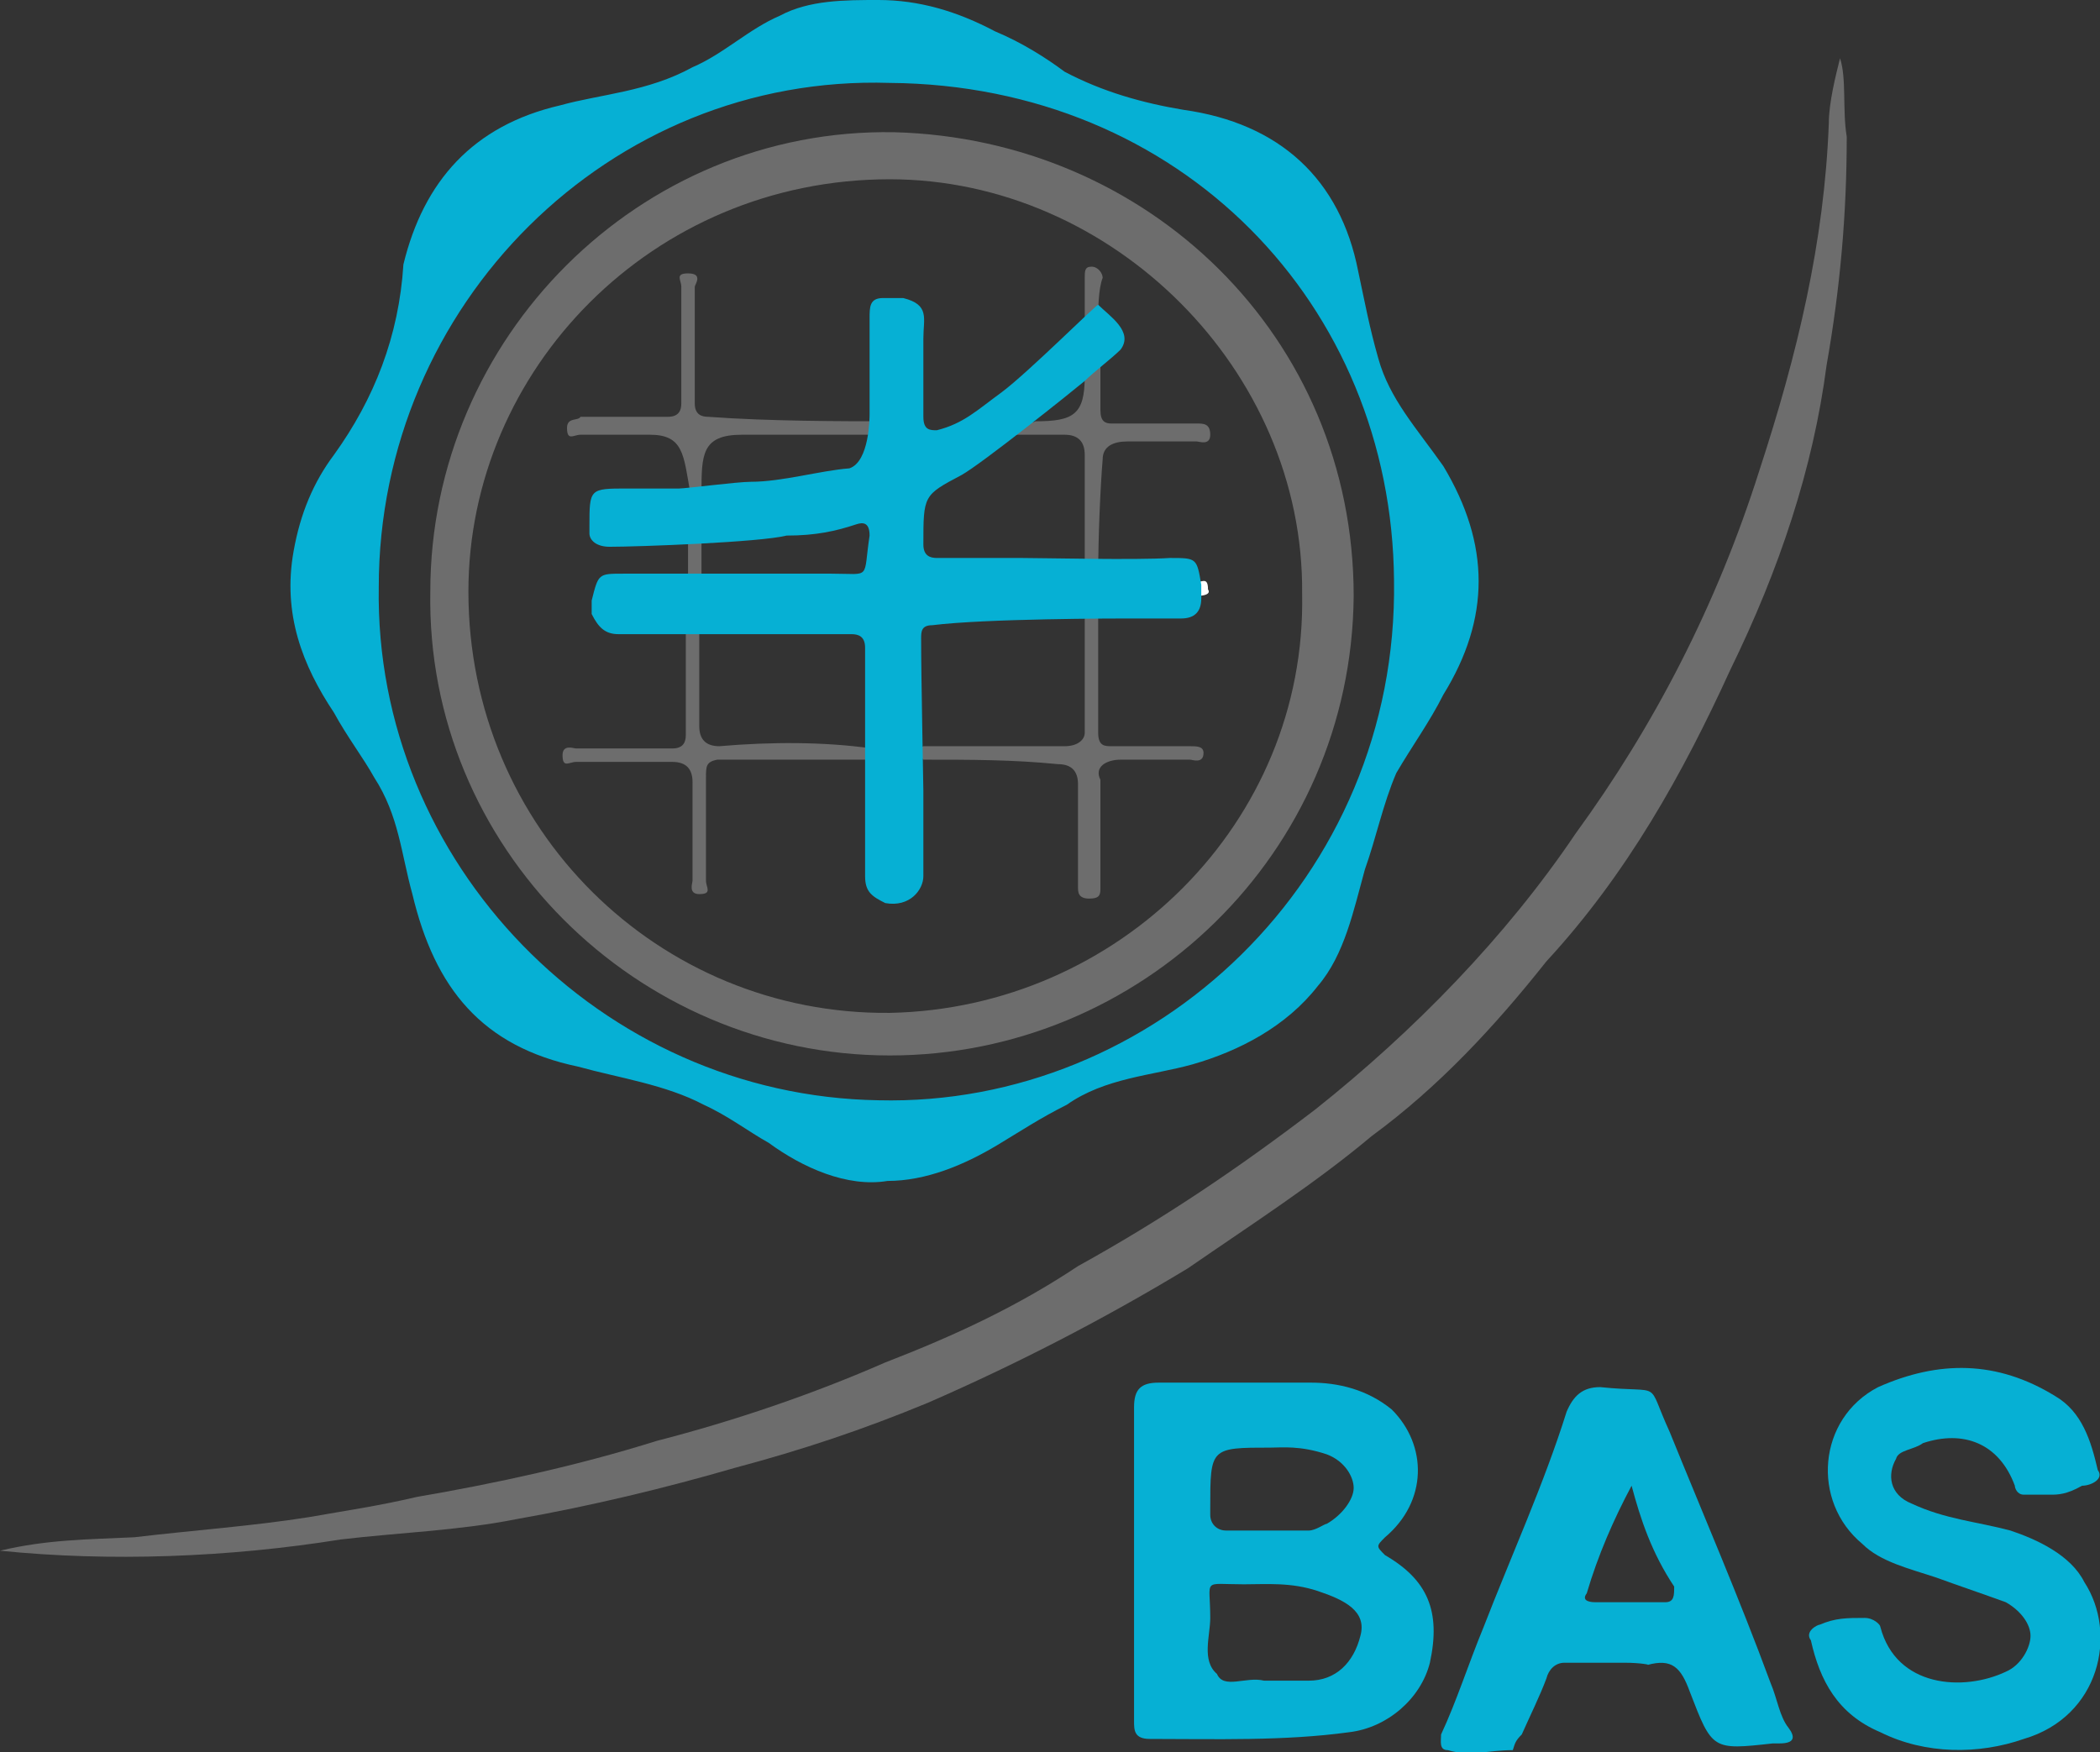 <?xml version="1.0" encoding="utf-8"?>
<!-- Generator: Adobe Illustrator 22.0.0, SVG Export Plug-In . SVG Version: 6.00 Build 0)  -->
<svg version="1.1" id="Layer_1" xmlns="http://www.w3.org/2000/svg" xmlns:xlink="http://www.w3.org/1999/xlink" x="0px" y="0px"
	 viewBox="0 0 93.7 78.2" style="enable-background:new 0 0 93.7 78.2;" xml:space="preserve">
<rect x="0" y="0" width="93.7" height="78.2" fill="#333333" stroke="none"/>
<style type="text/css">
	.st0{fill:#6D6D6D;}
	.st1{fill:#06B0D4;}
	.st2{fill:#FFFFFF;}
</style>
<rect x="30.7" y="22.3" class="st0" width="0.6" height="4.7"/>
<g>
	<path class="st1" d="M50.6,69.8c0-2.3,0-4.8,0-7c0-0.8,0.3-1.1,1.1-1.1c2.3,0,4.5,0,6.8,0c1.2,0,2.5,0.3,3.6,1.2
		c1.6,1.6,1.6,4.1-0.3,5.7c-0.4,0.4-0.4,0.4,0,0.8c1.9,1.1,2.5,2.5,2,4.8c-0.4,1.6-1.9,2.9-3.6,3.1c-2.9,0.4-6,0.3-8.9,0.3
		c-0.7,0-0.7-0.4-0.7-0.8C50.6,74.6,50.6,72.2,50.6,69.8L50.6,69.8z M56.4,75c0.7,0,1.5,0,2,0c1.2,0,2-0.8,2.3-2
		c0.3-1.1-0.7-1.6-1.9-2s-2.3-0.3-3.3-0.3c-1.9,0-1.5-0.3-1.5,1.5c0,0.8-0.4,1.9,0.3,2.5C54.6,75.4,55.6,74.8,56.4,75z M56.7,64.6
		c-2.7,0-2.7,0-2.7,2.7c0,0.3,0,0.3,0,0.3c0,0.4,0.3,0.7,0.7,0.7c1.2,0,2.3,0,3.7,0c0.3,0,0.7-0.3,0.8-0.3c0.7-0.4,1.2-1.1,1.2-1.6
		s-0.4-1.2-1.2-1.5C58,64.5,57.2,64.6,56.7,64.6z"/>
</g>
<g>
	<path class="st1" d="M91.5,66.7c-0.4,0-0.7,0-1.2,0c-0.3,0-0.4-0.3-0.4-0.4c-0.7-1.9-2.3-2.5-4.1-1.9c-0.4,0.3-1.1,0.3-1.2,0.7
		c-0.4,0.7-0.3,1.6,0.7,2c1.5,0.7,2.9,0.8,4.4,1.2c1.2,0.4,2.7,1.1,3.3,2.3c1.5,2.3,0.7,6-2.7,7c-2,0.7-4.4,0.7-6.4-0.3
		c-1.9-0.8-2.7-2.3-3.1-4.1c-0.3-0.4,0.3-0.7,0.4-0.7c0.7-0.3,1.2-0.3,2-0.3c0.4,0,0.7,0.3,0.7,0.4c0.7,2.7,3.7,2.9,5.6,2
		c0.7-0.3,1.1-1.1,1.1-1.6s-0.4-1.1-1.1-1.5c-1.1-0.4-2-0.7-3.1-1.1c-1.2-0.4-2.5-0.7-3.3-1.5c-2.3-1.9-2-5.6,0.7-7
		c2.7-1.2,5.3-1.2,7.9,0.4c1.2,0.7,1.6,2,1.9,3.3c0.3,0.4-0.3,0.7-0.7,0.7C92.2,66.7,91.8,66.7,91.5,66.7L91.5,66.7z"/>
</g>
<g>
	<path class="st1" d="M72.5,74.2c-0.8,0-1.9,0-2.7,0c-0.4,0-0.7,0.3-0.8,0.7c-0.3,0.8-0.7,1.6-1.1,2.5c-0.3,0.3-0.3,0.4-0.4,0.7
		c-1.1,0-1.9,0.3-2.9,0c-0.4,0-0.3-0.4-0.3-0.7c0.7-1.5,1.2-3.1,1.9-4.8c1.2-3.1,2.7-6.4,3.7-9.6c0.3-0.7,0.7-1.1,1.5-1.1
		c2.9,0.3,2-0.4,3.1,2c1.5,3.7,3.1,7.4,4.5,11.2c0.3,0.7,0.4,1.5,0.8,2c0.3,0.4,0.3,0.7-0.4,0.7c0,0,0,0-0.3,0
		c-2.7,0.3-2.7,0.3-3.7-2.3c-0.4-1.1-0.8-1.5-1.9-1.2C73.7,74.3,73.2,74.2,72.5,74.2L72.5,74.2z M72.8,66.3c-0.8,1.5-1.5,3.1-2,4.8
		c-0.3,0.4,0.3,0.4,0.4,0.4c1.1,0,2,0,3.1,0c0.4,0,0.4-0.3,0.4-0.7C73.7,69.3,73.2,67.8,72.8,66.3z"/>
</g>
<g>
	<g>
		<path class="st1" d="M39.6,52.7c-1.8,0.3-3.8-0.6-5.3-1.7c-0.9-0.5-1.8-1.2-2.9-1.7c-1.7-0.9-3.8-1.2-5.6-1.7
			c-4.3-0.9-6.4-3.5-7.4-7.7c-0.5-1.8-0.6-3.5-1.7-5.2c-0.5-0.9-1.2-1.8-1.8-2.9c-1.4-2.1-2.3-4.4-1.8-7.2c0.3-1.7,0.9-3.1,1.8-4.3
			c1.8-2.5,2.9-5.3,3.1-8.5c0.9-3.7,3.1-6.2,7-7.1c1.8-0.5,3.9-0.6,5.9-1.7c1.4-0.6,2.5-1.7,3.9-2.3C36.1,0,37.7,0,39.2,0
			c1.8,0,3.5,0.5,5.2,1.4c1.2,0.5,2.3,1.2,3.1,1.8c1.7,0.9,3.5,1.4,5.3,1.7c4.3,0.6,7,3.1,7.8,7.2c0.3,1.4,0.5,2.5,0.9,3.9
			c0.5,1.8,1.7,3.1,2.9,4.8c2.1,3.5,2.1,6.8,0,10.2c-0.6,1.2-1.4,2.3-2.1,3.5c-0.6,1.4-0.9,2.9-1.4,4.3c-0.5,1.8-0.9,3.8-2.1,5.2
			c-1.4,1.8-3.5,2.9-5.6,3.5c-1.8,0.5-3.9,0.6-5.6,1.8c-1.2,0.6-2.1,1.2-3.1,1.8C43,52,41.3,52.7,39.6,52.7z M16.9,26.2
			c-0.2,12.3,9.9,22.7,22.3,22.9c12.3,0.3,23.2-9.9,23-23.2C62.1,13.6,52.7,3.8,39.7,3.7C27.2,3.3,16.9,13.6,16.9,26.2z"/>
	</g>
	<g>
		<path class="st0" d="M0,69.2c2.1-0.5,3.9-0.5,6-0.6c2.5-0.3,5.3-0.5,7.8-0.9c1.7-0.3,3.1-0.5,4.8-0.9c3.5-0.6,7.2-1.4,10.7-2.5
			c3.5-0.9,7-2.1,10.2-3.5c3.1-1.2,5.9-2.5,8.6-4.3c3.8-2.1,7.2-4.4,10.6-7c4.4-3.5,8.5-7.7,11.6-12.3c3.5-4.8,6.3-10.2,8.2-16.2
			c1.7-5.2,2.9-10.2,3.1-15.5c0-0.9,0.3-2.1,0.5-2.9c0.3,0.9,0.1,2.3,0.3,3.5c0,3.5-0.3,6.8-0.9,10.2c-0.6,4.6-2.1,9.1-4.3,13.6
			c-2.1,4.6-4.6,9.1-8.2,13c-2.3,2.9-4.8,5.6-7.8,7.8c-2.5,2.1-5.3,3.9-8.2,5.9c-3.8,2.3-7.7,4.3-11.6,6c-2.9,1.2-5.6,2.1-8.6,2.9
			c-3.1,0.9-6.4,1.7-9.8,2.3c-2.5,0.5-5.3,0.6-7.8,0.9C10.2,69.5,4.9,69.7,0,69.2z"/>
	</g>
	<g>
		<path class="st0" d="M39.7,47.1c-11.3,0-20.7-9.3-20.5-20.7c0-11.3,9.3-20.7,20.7-20.5C51.2,6.2,60.4,15,60.4,26.6
			C60.3,38.1,50.9,47.1,39.7,47.1z M58.1,26.5C58.2,16.5,49.6,8,39.7,8c-10.6,0-18.8,8.5-18.8,18.4c0,10.6,8.5,18.9,18.8,18.8
			C49.9,45,58.3,36.7,58.1,26.5z"/>
	</g>
	<g>
		<path class="st0" d="M41.2,33.9c-0.3-0.3-0.3-0.5,0-0.6c2.1,0,4.3,0,6.3,0c0.6,0,0.9-0.3,0.9-0.6c0-1.7,0-3.9,0-5.6
			c0.3,0,0.5-0.1,0.6-0.1c0,1.7,0,4,0,5.7c0,0.6,0.3,0.6,0.6,0.6c1.2,0,2.3,0,3.5,0c0.3,0,0.6,0,0.6,0.3c0,0.5-0.5,0.3-0.6,0.3
			c-1.2,0-2.1,0-3.1,0c-0.6,0-1.2,0.3-0.9,0.9c0,1.4,0,2.9,0,4.3c0,0.3,0,0.3,0,0.5c0,0.3,0,0.5-0.5,0.5s-0.5-0.3-0.5-0.5
			c0-1.7,0-3.1,0-4.6c0-0.6-0.3-0.9-0.9-0.9C45.2,33.9,43.3,33.9,41.2,33.9z"/>
	</g>
	<g>
		<path class="st0" d="M38.9,33.4c0,0.3,0.3,0.3,0,0.5c-2.1,0-4.9,0-6.9,0c-0.5,0.1-0.5,0.3-0.5,0.8c0,1.7,0,3.1,0,4.6
			c0,0.3,0.3,0.6-0.3,0.6c-0.5,0-0.3-0.5-0.3-0.6c0-1.4,0-3.1,0-4.4c0-0.6-0.3-0.9-0.9-0.9c-1.4,0-2.9,0-4.3,0
			c-0.3,0-0.6,0.3-0.6-0.3c0-0.5,0.5-0.3,0.6-0.3c1.4,0,2.9,0,4.3,0c0.5,0,0.6-0.3,0.6-0.6c0-1.7,0-3.5,0-5.2c0.3-0.3,0.5-0.3,0.6,0
			c0,1.7,0,3.1,0,4.8c0,0.6,0.3,0.9,0.9,0.9C34.4,33.1,36.8,33.1,38.9,33.4z"/>
	</g>
	<g>
		<path class="st0" d="M39.7,18.8c0,0.3,0,0.5,0,0.6c-1.7,0-4.9,0-6.6,0c-1.8,0-1.8,0.9-1.8,2.6c-0.3,0-0.5,0-0.5,0
			c-0.3-1.7-0.3-2.6-1.8-2.6c-0.9,0-2.1,0-3.1,0c-0.3,0-0.6,0.3-0.6-0.3c0-0.5,0.5-0.3,0.6-0.5c1.4,0,2.9,0,3.9,0
			c0.5,0,0.6-0.3,0.6-0.6c0-1.7,0-3.5,0-5.2c0-0.3-0.3-0.6,0.3-0.6c0.7,0,0.3,0.5,0.3,0.6c0,1.7,0,3.5,0,5.2c0,0.5,0.3,0.6,0.6,0.6
			C34.3,18.8,37.6,18.8,39.7,18.8z"/>
	</g>
	<g>
		<path class="st0" d="M49,25.7c-0.3,0-0.5,0-0.6,0c0-1.7,0-3.9,0-5.4c0-0.6-0.3-0.9-0.9-0.9c-0.5,0-2.1,0-2.6,0
			c0-0.5,1.2-0.5,1.3-0.6c1.7,0,2.2-0.3,2.2-2c0.3-0.3,0.6-0.5,0.7-0.5c0,0.6,0,1.5,0,2c0,0.5,0.2,0.6,0.5,0.6c1.2,0,2.5,0,3.8,0
			c0.3,0,0.6,0,0.6,0.5s-0.5,0.3-0.6,0.3c-1.2,0-2.3,0-3.1,0c-0.6,0-1.1,0.2-1.1,0.8C49.1,21.7,49,23.9,49,25.7z"/>
	</g>
	<g>
		<path class="st0" d="M49,14.2c-0.3,0-0.5,0.4-0.6,0.1c0-0.3,0-1.5,0-1.9c0-0.3,0-0.5,0.3-0.5s0.5,0.3,0.5,0.5
			C49,12.9,49,13.9,49,14.2z"/>
	</g>
	<path class="st2" d="M53.3,26.6c0-0.3,0-0.5,0-0.6c0.3,0,0.6-0.3,0.6,0.3C54.1,26.6,53.4,26.6,53.3,26.6z"/>
	<g>
		<path class="st1" d="M49,13.6c0.5,0.5,1.6,1.2,1,2c-0.4,0.4-1.2,1-1.6,1.4c-0.6,0.5-4.6,3.7-5.5,4.2c-1.7,0.9-1.7,0.9-1.7,3.1l0,0
			c0,0.5,0.3,0.6,0.6,0.6c1.2,0,2.5,0,3.8,0c0.9,0,5.1,0.1,6.6,0c1.2,0,1.2,0,1.4,1.2c0,0.3,0,0.5,0,0.6c0,0.6-0.3,0.9-0.9,0.9
			c-0.9,0-1.7,0-2.5,0c-0.3,0-6.2,0-8.6,0.3c-0.5,0-0.5,0.3-0.5,0.6c0,1.8,0.1,6.4,0.1,6.8c0,1.2,0,2.5,0,3.8c0,0.6-0.6,1.4-1.7,1.2
			c-0.6-0.3-0.9-0.5-0.9-1.2c0-1.2,0-2.5,0-3.8c0-0.3,0-1.4,0-1.6c0-1.7,0-3.1,0-4.8c0-0.5-0.3-0.6-0.6-0.6c-2.1,0-4.3,0-6.3,0
			c-0.1,0-0.1,0-0.6,0c-1.2,0-2.3,0-3.5,0c-0.6,0-0.9-0.3-1.2-0.9c0-0.3,0-0.5,0-0.6c0.3-1.2,0.3-1.2,1.4-1.2c1,0,2.1,0,3.1,0
			c0.3,0,4.4,0,6.2,0s1.4,0.3,1.7-1.7c0-0.6-0.3-0.6-0.6-0.5c-0.9,0.3-1.8,0.5-3.1,0.5c-1.2,0.3-6.6,0.5-7.9,0.5
			c-0.6,0-0.9-0.3-0.9-0.6v-0.3c0-1.7,0-1.7,1.7-1.7c0.6,0,1.7,0,2.3,0c0.3,0,2.6-0.3,3.2-0.3c1.4,0,3.1-0.5,4.4-0.6
			c0.9-0.3,0.9-2.3,0.9-2.4c0-1.4,0-2.9,0-4.3c0-0.5,0-0.9,0.6-0.9c0,0,0.4,0,0.9,0c1.2,0.3,0.9,0.9,0.9,1.8c0,1.2,0,2.3,0,3.5
			c0,0.6,0.3,0.6,0.6,0.6c1.2-0.3,1.8-0.9,2.9-1.7C45.9,16.6,48.9,13.6,49,13.6z"/>
	</g>
</g>
</svg>
